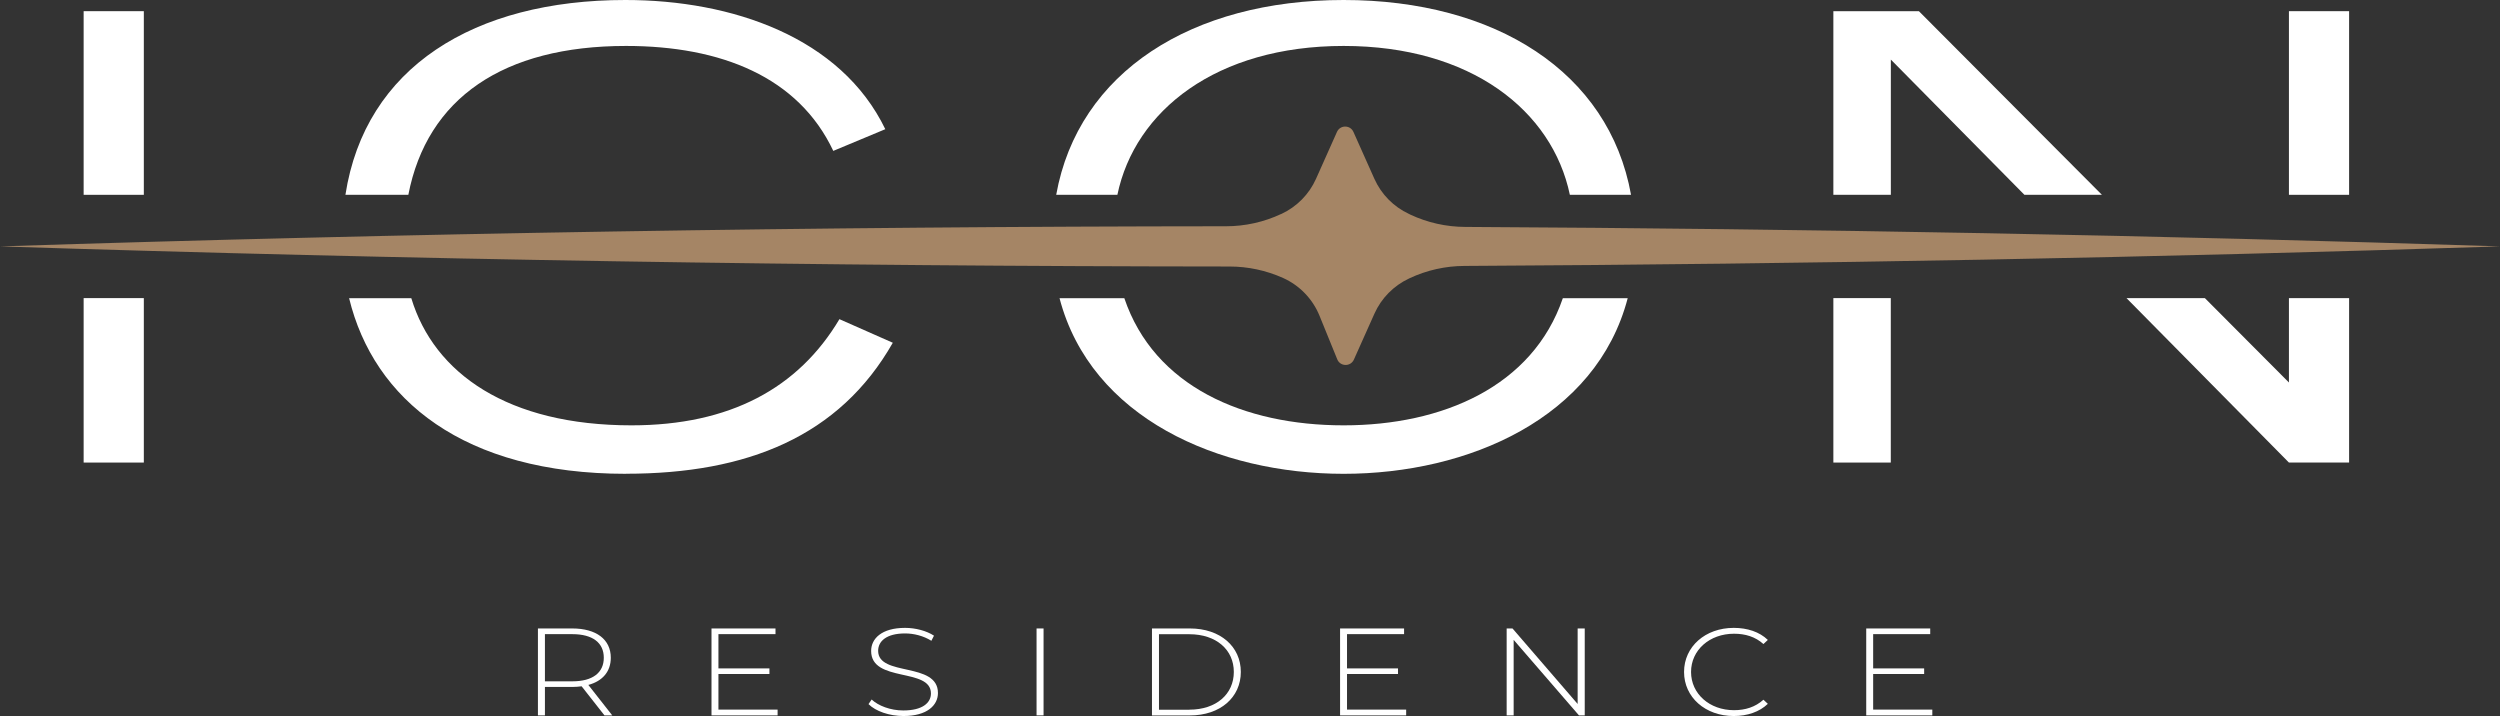 <svg width="206" height="59" viewBox="0 0 206 59" fill="none" xmlns="http://www.w3.org/2000/svg">
<rect x="0" y="0" width="206" height="59" fill="#333333" stroke="none"/>
<g clip-path="url(#clip0_44_288)">
<path d="M206 20.303C177.686 19.381 149.218 18.852 120.725 18.698C119.166 18.692 117.63 18.347 116.219 17.688L116.1 17.628C114.833 17.04 113.821 16.012 113.249 14.734L111.523 10.87C111.261 10.282 110.428 10.282 110.166 10.87L108.44 14.734C107.869 16.012 106.857 17.034 105.589 17.628H105.577C104.149 18.3 102.595 18.644 101.024 18.644C67.276 18.668 33.528 19.221 0.006 20.303C33.629 21.384 67.466 21.937 101.31 21.961C102.833 21.961 104.339 22.282 105.726 22.906C107.089 23.518 108.16 24.629 108.726 26.014L110.19 29.61C110.434 30.216 111.291 30.228 111.559 29.634L113.255 25.842C113.827 24.564 114.839 23.542 116.106 22.948L116.154 22.924C117.565 22.264 119.1 21.919 120.66 21.913C149.182 21.759 177.674 21.224 206.006 20.303H206Z" fill="#A58565"/>
<path d="M49.807 58.947L47.926 56.551C47.676 56.581 47.432 56.605 47.158 56.605H44.902V58.947H44.325V51.785H47.152C49.134 51.785 50.33 52.688 50.33 54.198C50.33 55.333 49.652 56.123 48.479 56.438L50.45 58.947H49.795H49.807ZM47.158 56.141C48.848 56.141 49.753 55.422 49.753 54.198C49.753 52.973 48.848 52.254 47.158 52.254H44.902V56.141H47.158Z" fill="white"/>
<path d="M64.074 58.477V58.947H58.628V51.785H63.901V52.254H59.199V55.077H63.401V55.535H59.199V58.471H64.068L64.074 58.477Z" fill="white"/>
<path d="M71.561 58.025L71.823 57.639C72.365 58.15 73.365 58.542 74.43 58.542C76.007 58.542 76.71 57.918 76.71 57.14C76.71 54.988 71.782 56.278 71.782 53.639C71.782 52.629 72.639 51.737 74.579 51.737C75.448 51.737 76.347 51.981 76.96 52.379L76.746 52.801C76.091 52.391 75.293 52.195 74.579 52.195C73.043 52.195 72.359 52.837 72.359 53.627C72.359 55.779 77.287 54.507 77.287 57.104C77.287 58.115 76.394 59 74.448 59C73.275 59 72.151 58.602 71.573 58.025H71.561Z" fill="white"/>
<path d="M85.412 51.785H85.989V58.947H85.412V51.785Z" fill="white"/>
<path d="M94.923 51.785H98.048C100.554 51.785 102.244 53.276 102.244 55.368C102.244 57.461 100.554 58.952 98.048 58.952H94.923V51.791V51.785ZM98 58.477C100.232 58.477 101.667 57.187 101.667 55.368C101.667 53.55 100.232 52.26 98 52.26H95.5V58.483H98V58.477Z" fill="white"/>
<path d="M115.868 58.477V58.947H110.422V51.785H115.696V52.254H110.994V55.077H115.196V55.535H110.994V58.471H115.862L115.868 58.477Z" fill="white"/>
<path d="M130.582 51.785V58.947H130.106L124.725 52.724V58.947H124.148V51.785H124.63L129.998 58.007V51.785H130.576H130.582Z" fill="white"/>
<path d="M138.766 55.369C138.766 53.283 140.516 51.737 142.861 51.737C143.98 51.737 144.98 52.064 145.67 52.73L145.307 53.069C144.629 52.462 143.807 52.219 142.885 52.219C140.867 52.219 139.343 53.568 139.343 55.369C139.343 57.17 140.867 58.519 142.885 58.519C143.807 58.519 144.635 58.263 145.307 57.657L145.67 57.996C144.98 58.661 143.98 59 142.861 59C140.516 59 138.766 57.455 138.766 55.369Z" fill="white"/>
<path d="M159.223 58.477V58.947H153.777V51.785H159.05V52.254H154.348V55.077H158.55V55.535H154.348V58.471H159.217L159.223 58.477Z" fill="white"/>
<path d="M11.851 24.564H6.892V38.115H11.851V24.564Z" fill="white"/>
<path d="M11.851 0.921H6.892V16.053H11.851V0.921Z" fill="white"/>
<path d="M51.586 39.036C61.562 39.036 69.175 35.963 73.567 28.243L69.169 26.299C65.788 31.981 60.151 35.048 52.033 35.048C41.885 35.048 35.778 30.799 33.891 24.57H28.766C30.796 32.932 38.218 39.042 51.58 39.042L51.586 39.036Z" fill="white"/>
<path d="M51.586 3.786C59.419 3.786 65.788 6.342 68.663 12.434L72.948 10.645C69.288 3.067 60.324 0 51.533 0C39.057 0 30.082 5.551 28.463 16.053H33.647C35.194 8.083 41.48 3.786 51.586 3.786Z" fill="white"/>
<path d="M110.714 3.786C121.195 3.786 127.909 9.117 129.356 16.053H134.397C132.576 5.914 123.189 0 110.714 0C98.238 0 88.846 5.92 87.031 16.053H92.072C93.518 9.111 100.232 3.786 110.714 3.786Z" fill="white"/>
<path d="M110.714 35.048C102.5 35.048 95.108 31.856 92.644 24.57H87.305C89.888 34.442 100.429 39.042 110.714 39.042C120.999 39.042 131.54 34.442 134.123 24.57H128.778C126.29 31.862 118.838 35.048 110.72 35.048H110.714Z" fill="white"/>
<path d="M155.806 4.909L166.812 16.053H173.198L158.116 0.921H151.069V16.053H155.806V4.909Z" fill="white"/>
<path d="M193.566 0.921H188.608V16.053H193.566V0.921Z" fill="white"/>
<path d="M155.801 24.564H151.069V38.115H155.801V24.564Z" fill="white"/>
<path d="M188.608 31.518L181.68 24.564H175.222L188.608 38.115H193.566V24.564H188.608V31.518Z" fill="white"/>
</g>
<defs>
<clipPath id="clip0_44_288">
<rect width="206" height="59" fill="white"/>
</clipPath>
</defs>
</svg>
